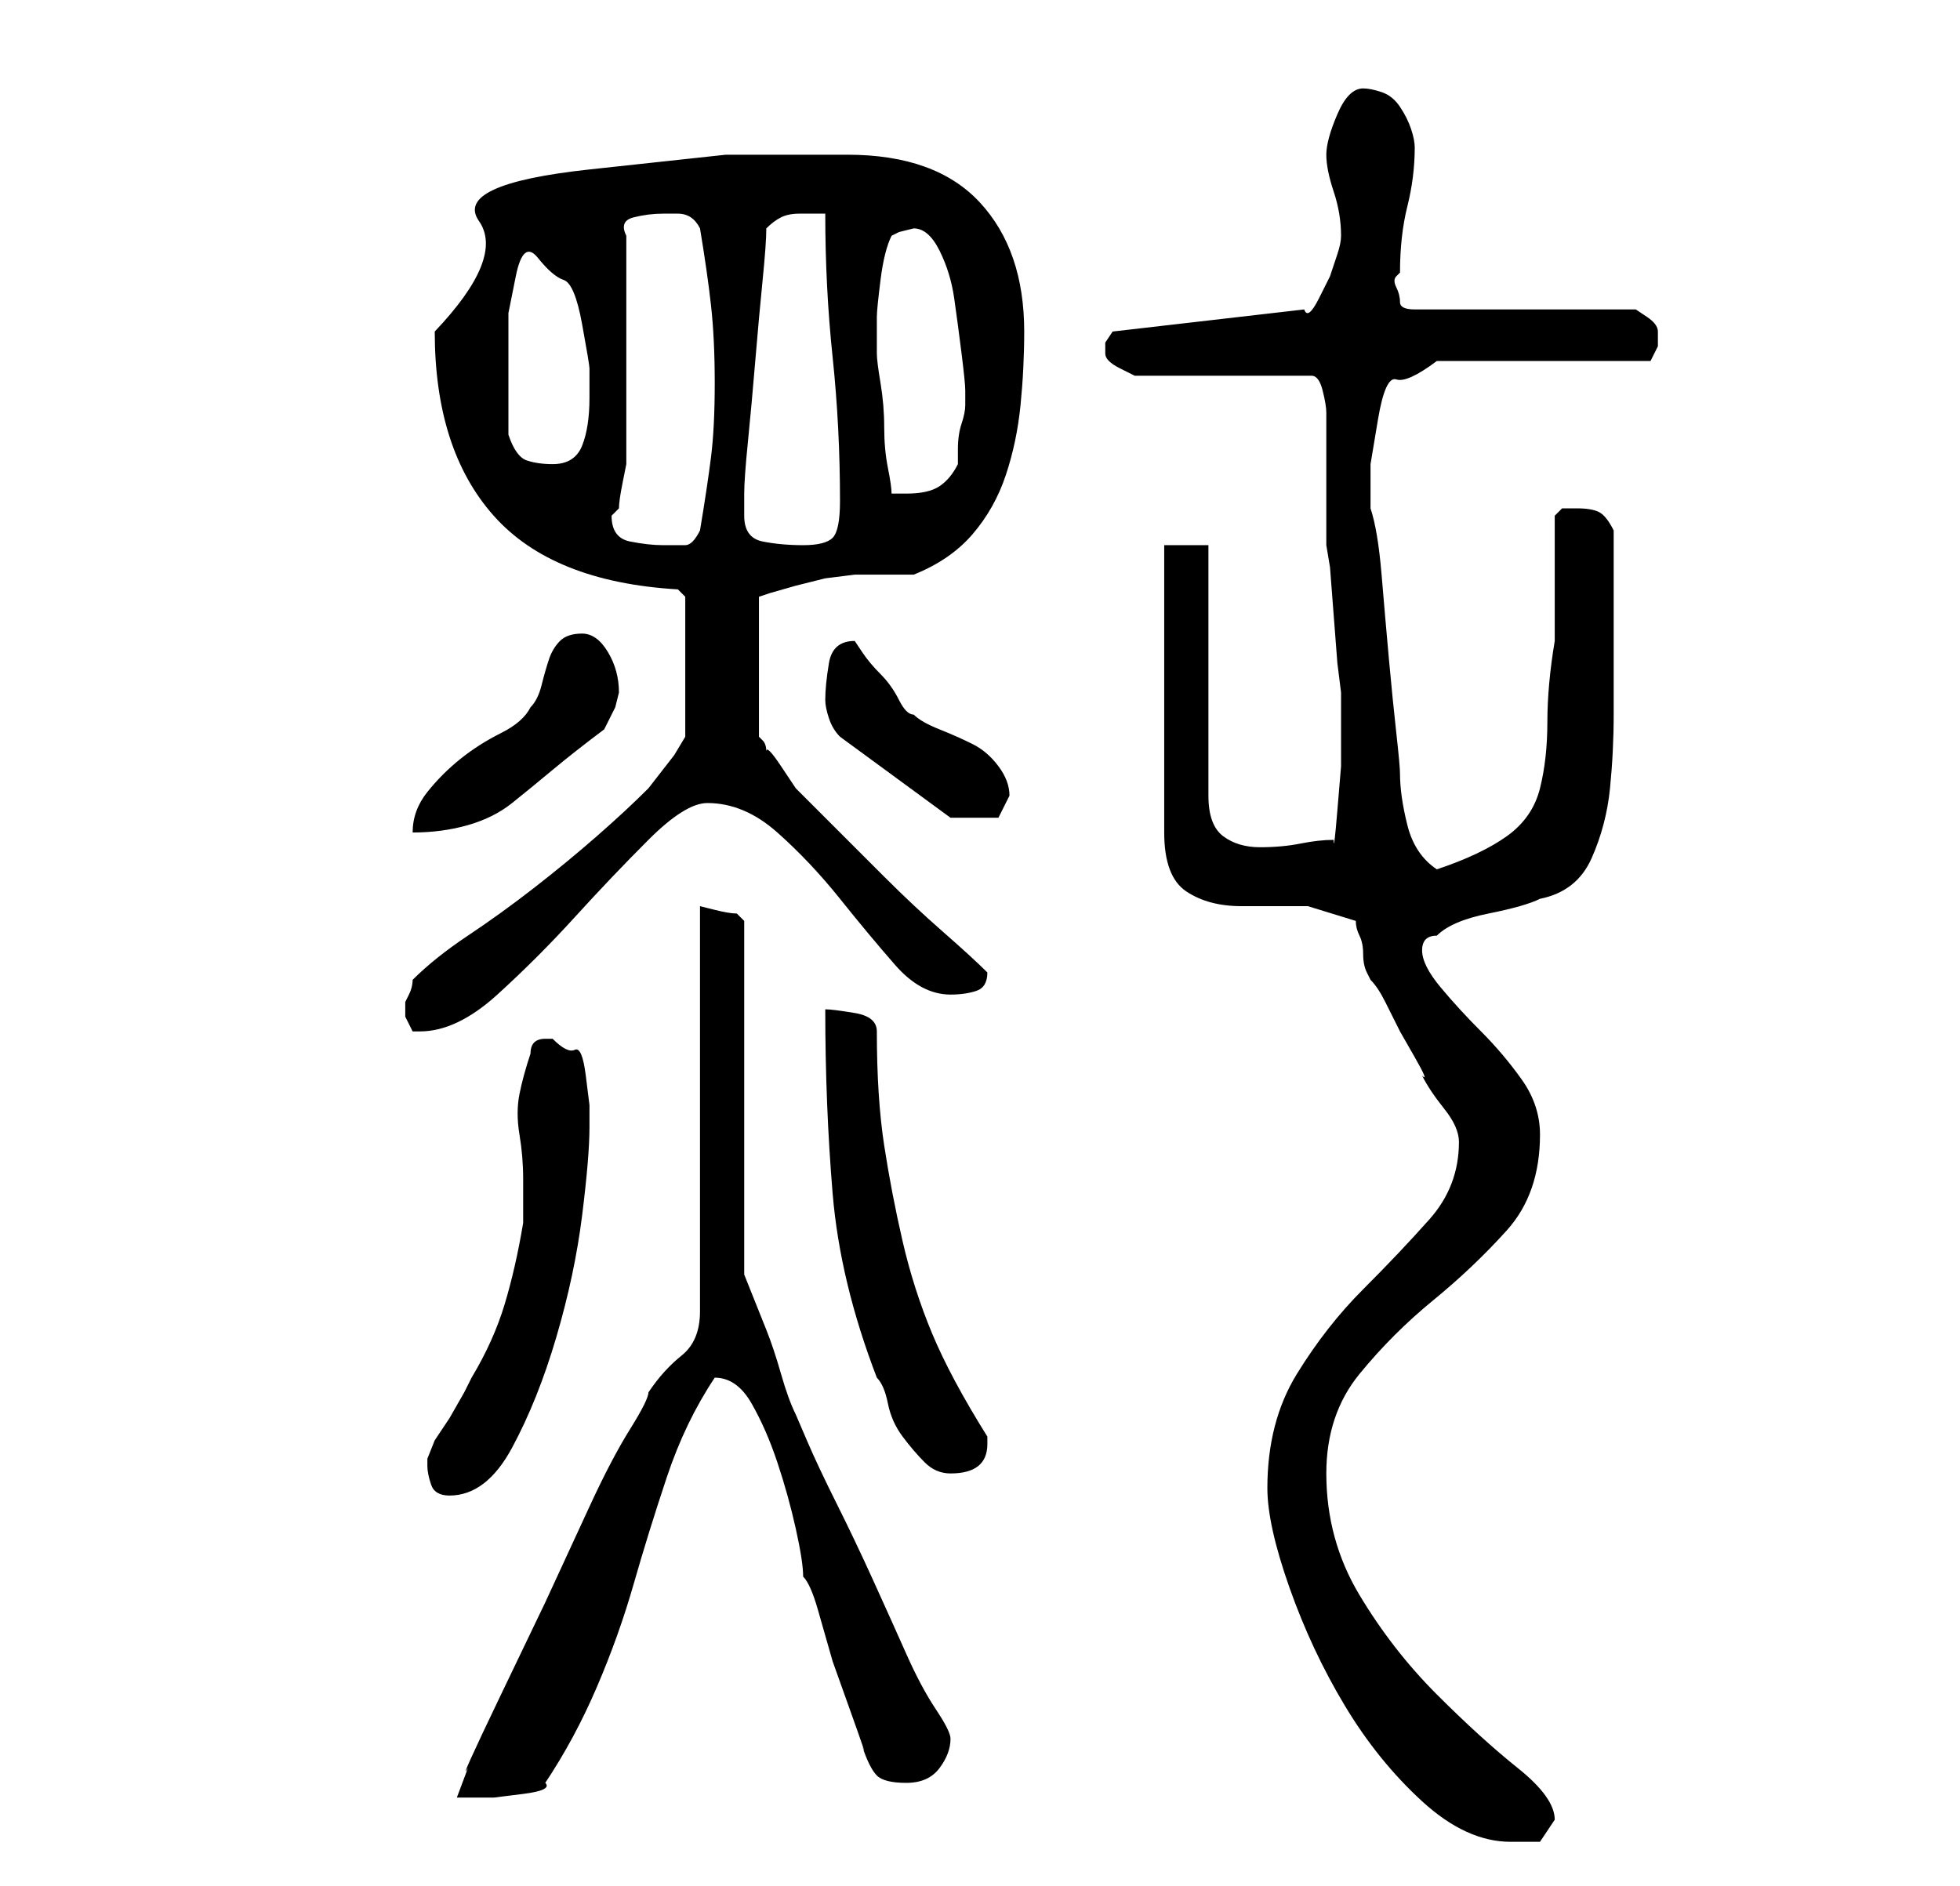 <?xml version="1.0" standalone="no"?>
<!DOCTYPE svg PUBLIC "-//W3C//DTD SVG 1.1//EN" "http://www.w3.org/Graphics/SVG/1.1/DTD/svg11.dtd" >
<svg xmlns="http://www.w3.org/2000/svg" xmlns:xlink="http://www.w3.org/1999/xlink" version="1.1" viewBox="-10 0 266 256">
   <path fill="currentColor"
d="M162 202q0 5 3 13.5t7.5 16t10.5 13t12 5.5h4l1 -1.5l1 -1.5q0 -3 -5 -7t-11 -10t-10.5 -13.5t-4.5 -16.5q0 -8 4.5 -13.5t10 -10t10 -9.5t4.5 -13q0 -4 -2.5 -7.5t-5.5 -6.5t-5.5 -6t-2.5 -5q0 -1 0.5 -1.5t1.5 -0.5q2 -2 7 -3t7 -2q5 -1 7 -5.5t2.5 -9.5t0.5 -10v-9
v-16q-1 -2 -2 -2.5t-3 -0.5h-2t-1 1v3.5v5.5v5.5v2.5q-1 6 -1 11t-1 9t-4.5 6.5t-9.5 4.5q-3 -2 -4 -6t-1 -7q0 -1 -0.5 -5.5t-1 -10t-1 -11.5t-1.5 -9v-1v-5t1 -6t2.5 -5.5t5.5 -2.5h29l0.5 -1l0.5 -1v-1v-1q0 -1 -1.5 -2l-1.5 -1h-30q-2 0 -2 -1t-0.5 -2t0 -1.5l0.5 -0.5
q0 -5 1 -9t1 -8q0 -1 -0.5 -2.5t-1.5 -3t-2.5 -2t-2.5 -0.5q-2 0 -3.5 3.5t-1.5 5.5t1 5t1 6q0 1 -0.5 2.5l-1 3t-1.5 3t-2 1.5l-26 3l-1 1.5t0 1.5q0 1 2 2l2 1h24q1 0 1.5 2t0.5 3v18l0.5 3t0.5 6.5t0.5 6.5t0.5 4v4v6t-0.5 6t-0.5 4q-2 0 -4.5 0.5t-5.5 0.5t-5 -1.5
t-2 -5.5v-34h-6v39q0 6 3 8t7.5 2h9t6.5 2q0 1 0.5 2t0.5 2.5t0.5 2.5l0.5 1q1 1 2 3l2 4t2 3.5t1 2.5q1 2 3 4.5t2 4.5q0 6 -4 10.5t-9 9.5t-9 11.5t-4 15.5zM85 123v55q0 4 -2.5 6t-4.5 5q0 1 -2.5 5t-5.5 10.5l-6 13t-6 12.5t-4.5 10l-1.5 4h1h4t4 -0.5t3 -1.5
q4 -6 7 -13t5 -14t4.5 -14.5t6.5 -13.5v0q3 0 5 3.5t3.5 8t2.5 9t1 6.5q1 1 2 4.5l2 7t2.5 7t1.5 4.5q1 3 2 4t4 1t4.5 -2t1.5 -4q0 -1 -2 -4t-4 -7.5t-4.5 -10t-5 -10.5t-4 -8.5l-1.5 -3.5q-1 -2 -2 -5.5t-2 -6l-2 -5l-1 -2.5v-48l-0.5 -0.5l-0.5 -0.5q-1 0 -3 -0.5z
M48 199q0 1 0.5 2.5t2.5 1.5q5 0 8.5 -6.5t6 -15t3.5 -16.5t1 -12v-3t-0.5 -4t-1.5 -3.5t-3 -1.5h-1q-1 0 -1.5 0.5t-0.5 1.5q-1 3 -1.5 5.5t0 5.5t0.5 6v6q-1 6 -2.5 11t-4.5 10l-1 2t-2 3.5l-2 3t-1 2.5v0v1zM102 137q0 13 1 25t6 25q1 1 1.5 3.5t2 4.5t3 3.5t3.5 1.5
q5 0 5 -4v-1q-5 -8 -7.5 -14t-4 -12.5t-2.5 -13t-1 -15.5q0 -2 -3 -2.5t-4 -0.5zM45 137v1l0.5 1l0.5 1h1q5 0 10.5 -5t10.5 -10.5t10 -10.5t8 -5q5 0 9.5 4t8.5 9t7.5 9t7.5 4q2 0 3.5 -0.5t1.5 -2.5v0q-2 -2 -6 -5.5t-8 -7.5l-7.5 -7.5l-4.5 -4.5t-2 -3t-2 -2
q0 -1 -0.5 -1.5l-0.5 -0.5v-19l1.5 -0.5t3.5 -1l4 -1t4 -0.5h1h3h2h2q5 -2 8 -5.5t4.5 -8t2 -9.5t0.5 -10q0 -11 -6 -17.5t-18 -6.5h-16.5t-18.5 2t-15 7t-6 15q0 16 8 25t25 10l1 1v19l-1.5 2.5t-3.5 4.5q-3 3 -7 6.5t-8.5 7t-9 6.5t-7.5 6q0 1 -0.5 2l-0.5 1v1zM69 86
q-2 0 -3 1t-1.5 2.5t-1 3.5t-1.5 3q-1 2 -4 3.5t-5.5 3.5t-4.5 4.5t-2 5.5q4 0 7.5 -1t6 -3t5.5 -4.5t7 -5.5l1.5 -3t0.5 -2q0 -3 -1.5 -5.5t-3.5 -2.5zM102 95q0 1 0.5 2.5t1.5 2.5l15 11h2h4.5t1.5 -3q0 -2 -1.5 -4t-3.5 -3t-4.5 -2t-3.5 -2q-1 0 -2 -2t-2.5 -3.5t-2.5 -3
l-1 -1.5q-3 0 -3.5 3t-0.5 5zM73 70l0.5 -0.5l0.5 -0.5q0 -1 0.5 -3.5l0.5 -2.5v-31q-1 -2 1 -2.5t4 -0.5h2q2 0 3 2q1 6 1.5 10.5t0.5 10.5t-0.5 10t-1.5 10q-1 2 -2 2h-3q-2 0 -4.5 -0.5t-2.5 -3.5zM91 70v-3q0 -2 0.5 -7t1 -11t1 -11t0.5 -7q1 -1 2 -1.5t2.5 -0.5h2.5h1
q0 10 1 19.5t1 19.5q0 4 -1 5t-4 1t-5.5 -0.5t-2.5 -3.5zM109 46v-3q0 -1 0.5 -5t1.5 -6l1 -0.5t2 -0.5q2 0 3.5 3t2 6.5t1 7.5t0.5 5v2q0 1 -0.5 2.5t-0.5 3.5v2q-1 2 -2.5 3t-4.5 1h-1h-1q0 -1 -0.5 -3.5t-0.5 -5.5t-0.5 -6t-0.5 -4v-2zM59 59v-4v-4v-3.5v-5t1 -5t3 -2.5
t3.5 3t2.5 6t1 6v4q0 4 -1 6.5t-4 2.5q-2 0 -3.5 -0.5t-2.5 -3.5z" />
</svg>
